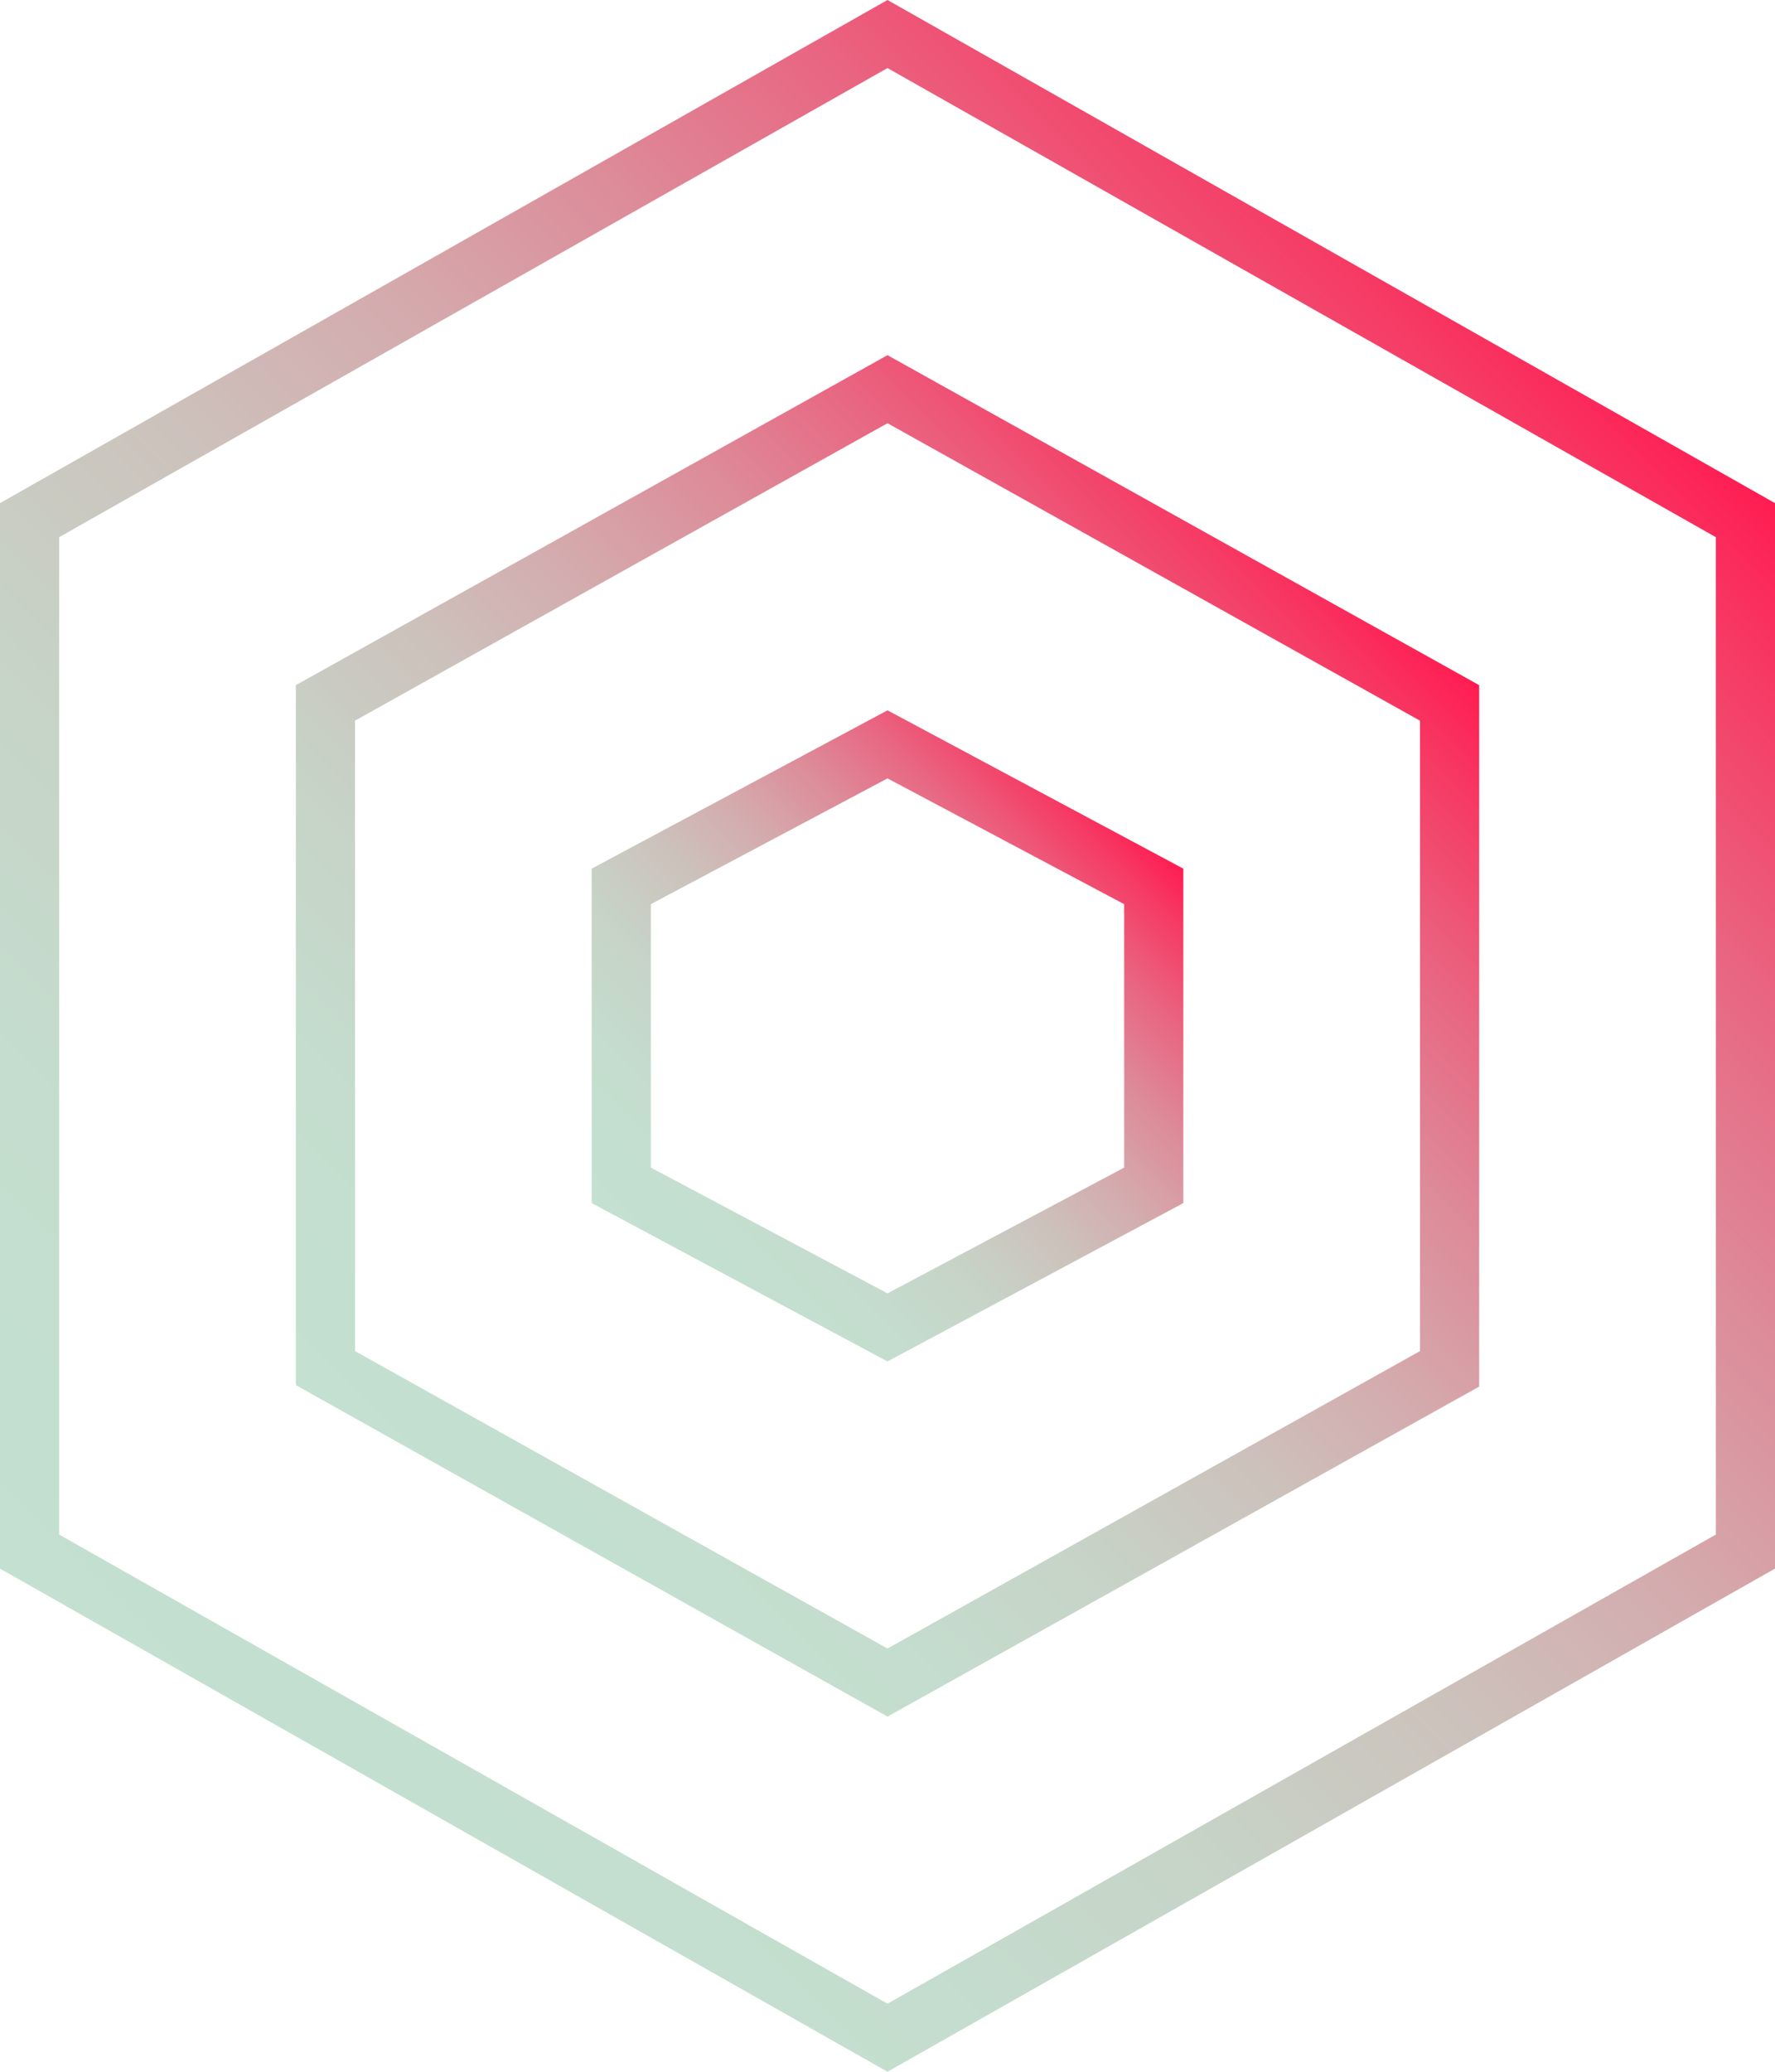 <?xml version="1.0" encoding="utf-8"?>
<!-- Generator: Adobe Illustrator 21.0.0, SVG Export Plug-In . SVG Version: 6.00 Build 0)  -->
<svg version="1.1" id="Layer_1" xmlns="http://www.w3.org/2000/svg" xmlns:xlink="http://www.w3.org/1999/xlink" x="0px" y="0px"
	 viewBox="0 0 120 140" style="enable-background:new 0 0 120 140;" xml:space="preserve">
<style type="text/css">
	.st0{fill:url(#SVGID_1_);}
	.st1{fill:url(#SVGID_2_);}
	.st2{fill:url(#SVGID_3_);}
</style>
<linearGradient id="SVGID_1_" gradientUnits="userSpaceOnUse" x1="12" y1="117.999" x2="108.002" y2="21.997">
	<stop  offset="0" style="stop-color:#C3E0D0"/>
	<stop  offset="0.181" style="stop-color:#C4DDCE"/>
	<stop  offset="0.327" style="stop-color:#C7D3C7"/>
	<stop  offset="0.46" style="stop-color:#CCC2BC"/>
	<stop  offset="0.586" style="stop-color:#D4AAAD"/>
	<stop  offset="0.706" style="stop-color:#DD8B99"/>
	<stop  offset="0.823" style="stop-color:#E96581"/>
	<stop  offset="0.934" style="stop-color:#F63A64"/>
	<stop  offset="1" style="stop-color:#FF1C51"/>
</linearGradient>
<path class="st0" d="M60,0L0,34v72l60,34l60-34V34L60,0z M116,103.7l-56,31.7L4,103.7V36.3L60,4.6l56,31.7V103.7z"/>
<linearGradient id="SVGID_2_" gradientUnits="userSpaceOnUse" x1="28.172" y1="101.828" x2="91.831" y2="38.169">
	<stop  offset="0" style="stop-color:#C3E0D0"/>
	<stop  offset="0.181" style="stop-color:#C4DDCE"/>
	<stop  offset="0.327" style="stop-color:#C7D3C7"/>
	<stop  offset="0.46" style="stop-color:#CCC2BC"/>
	<stop  offset="0.586" style="stop-color:#D4AAAD"/>
	<stop  offset="0.706" style="stop-color:#DD8B99"/>
	<stop  offset="0.823" style="stop-color:#E96581"/>
	<stop  offset="0.934" style="stop-color:#F63A64"/>
	<stop  offset="1" style="stop-color:#FF1C51"/>
</linearGradient>
<path class="st1" d="M20,46.3v47.3L60,116l40-22.3V46.3L60,24L20,46.3z M96,91.3l-36,20.1L24,91.3V48.7l36-20.1l36,20.1V91.3z"/>
<linearGradient id="SVGID_3_" gradientUnits="userSpaceOnUse" x1="44.344" y1="85.656" x2="75.658" y2="54.342">
	<stop  offset="0" style="stop-color:#C3E0D0"/>
	<stop  offset="0.181" style="stop-color:#C4DDCE"/>
	<stop  offset="0.327" style="stop-color:#C7D3C7"/>
	<stop  offset="0.46" style="stop-color:#CCC2BC"/>
	<stop  offset="0.586" style="stop-color:#D4AAAD"/>
	<stop  offset="0.706" style="stop-color:#DD8B99"/>
	<stop  offset="0.823" style="stop-color:#E96581"/>
	<stop  offset="0.934" style="stop-color:#F63A64"/>
	<stop  offset="1" style="stop-color:#FF1C51"/>
</linearGradient>
<path class="st2" d="M40,58.7v22.6L60,92l20-10.7V58.7L60,48L40,58.7z M76,78.9l-16,8.5l-16-8.5V61.1l16-8.5l16,8.5V78.9z"/>
</svg>
